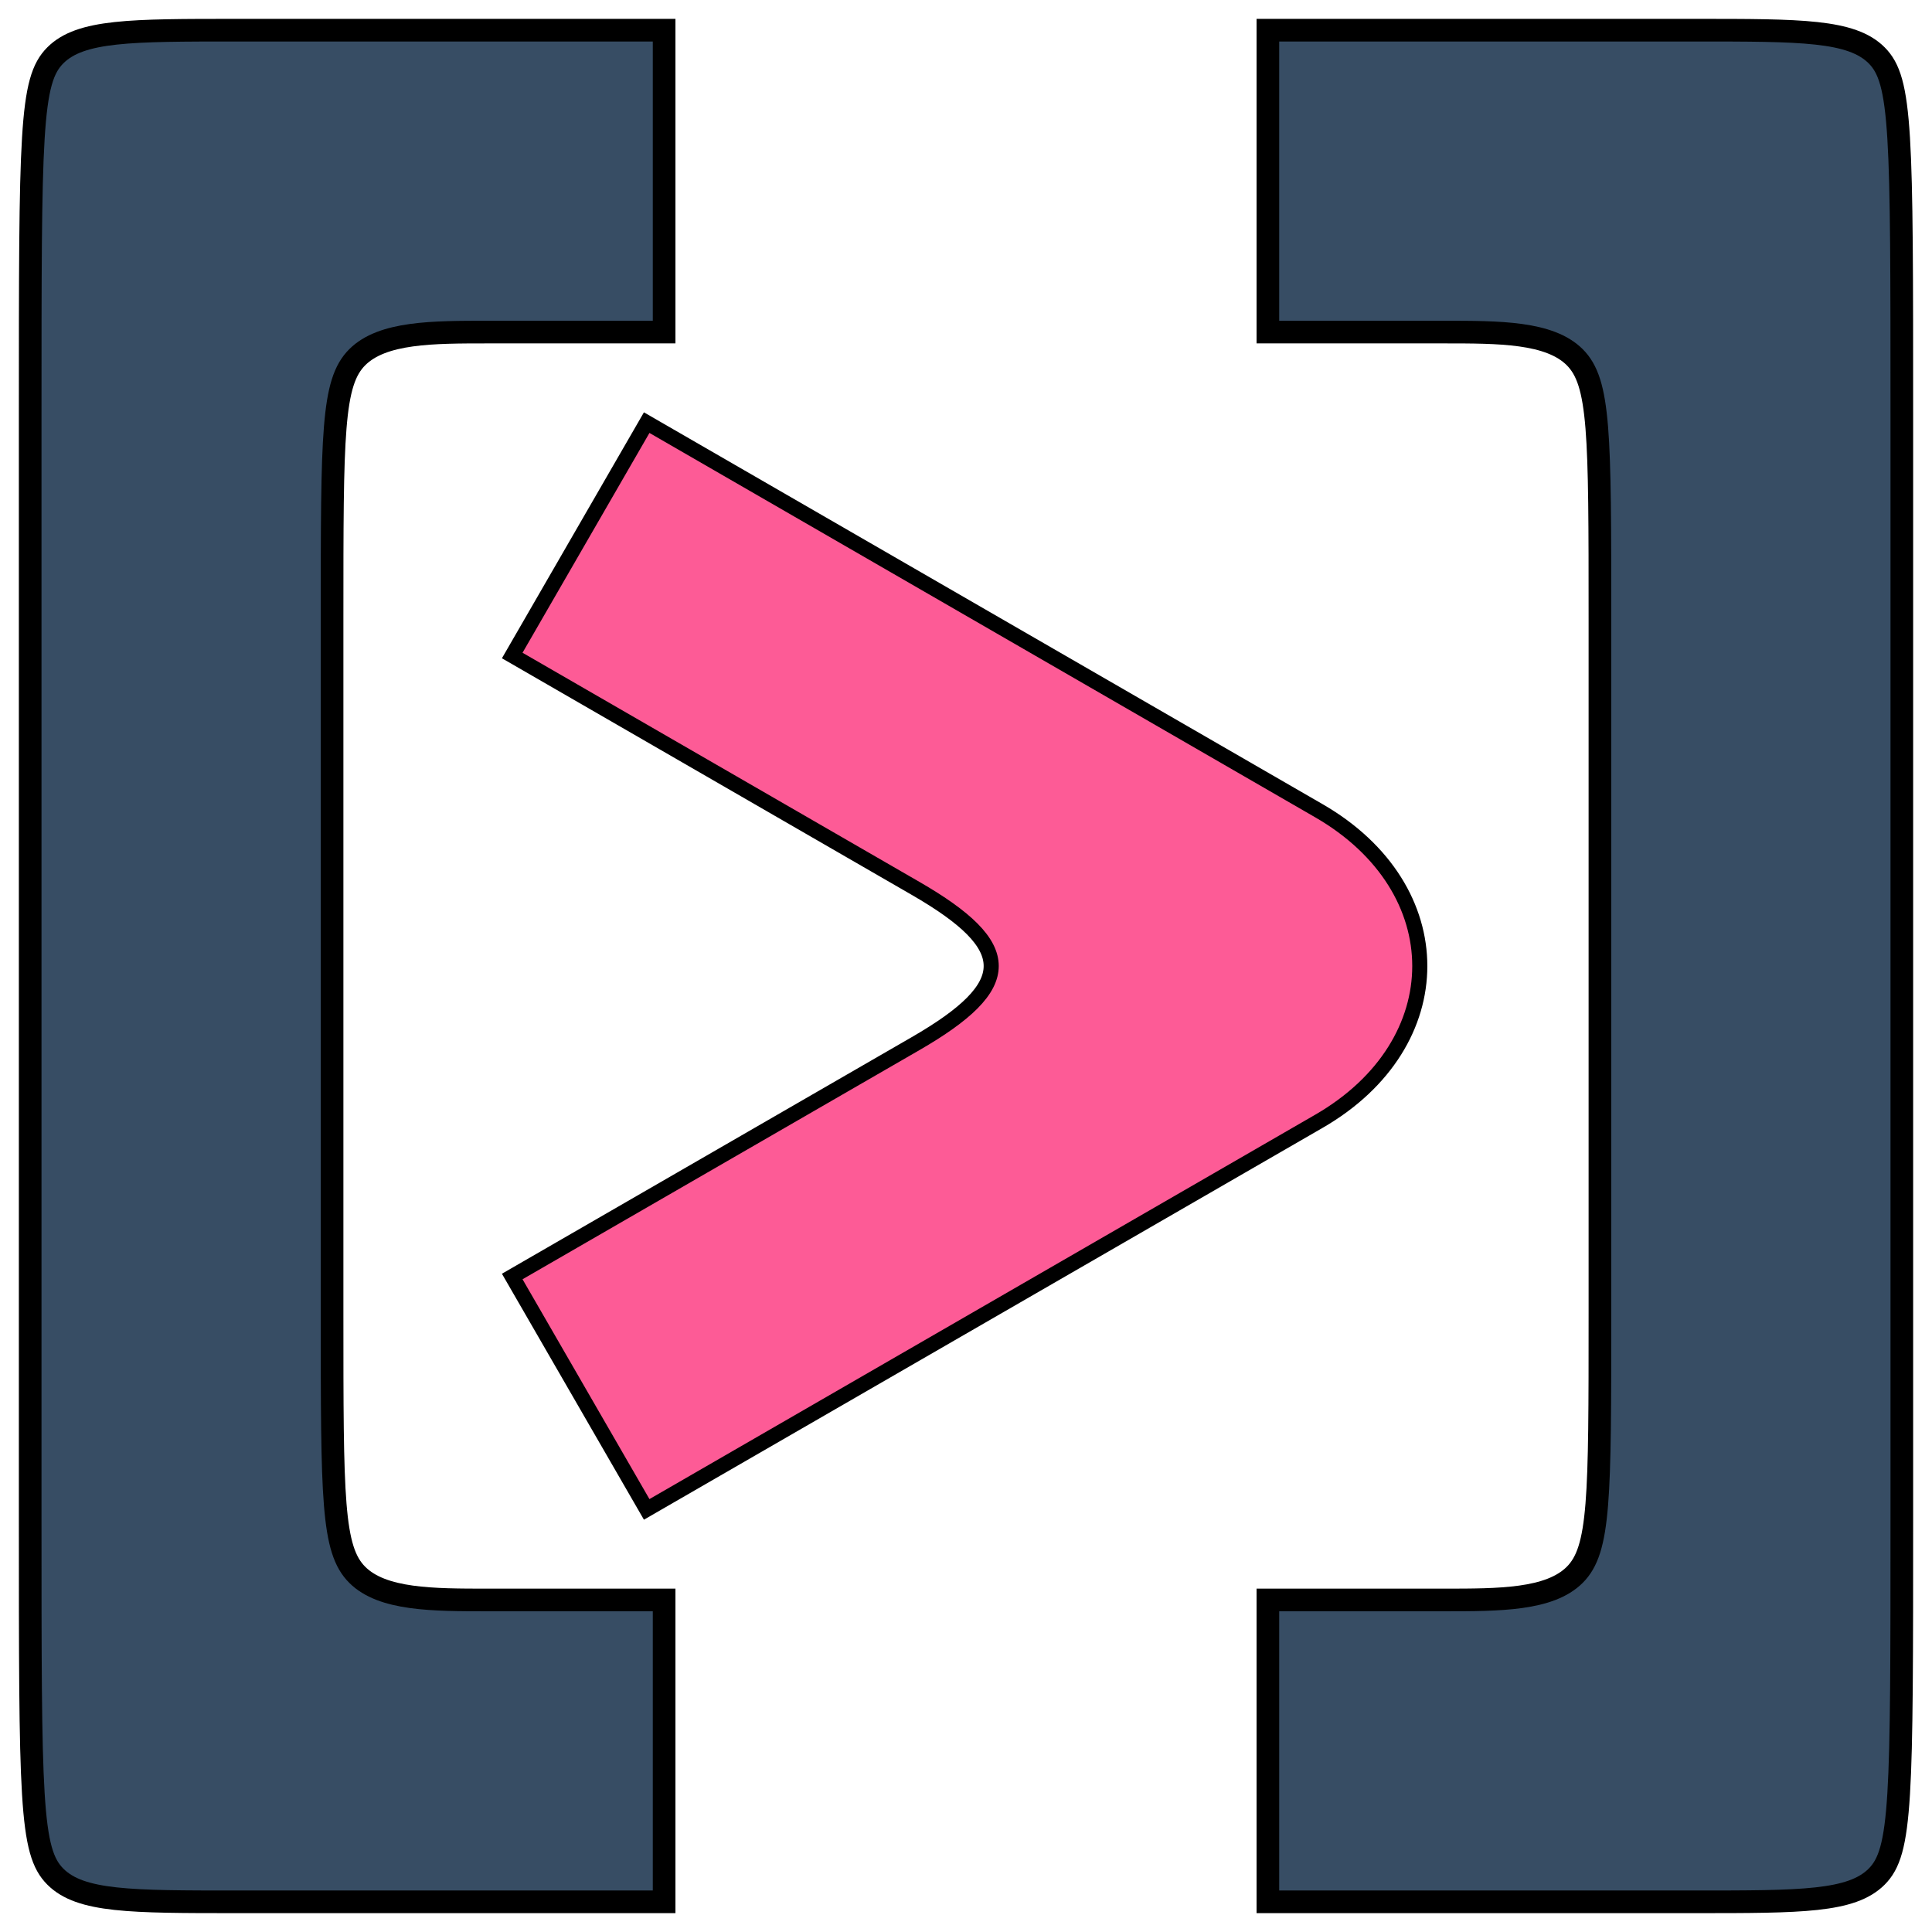 <?xml version="1.0" encoding="UTF-8" standalone="no"?>
<!-- Created with Inkscape (http://www.inkscape.org/) -->

<svg
   xmlns:dc="http://purl.org/dc/elements/1.1/"
   xmlns:cc="http://creativecommons.org/ns#"
   xmlns:rdf="http://www.w3.org/1999/02/22-rdf-syntax-ns#"
   xmlns:svg="http://www.w3.org/2000/svg"
   xmlns="http://www.w3.org/2000/svg"
   xmlns:sodipodi="http://sodipodi.sourceforge.net/DTD/sodipodi-0.dtd"
   xmlns:inkscape="http://www.inkscape.org/namespaces/inkscape"
   width="256"
   height="256"
   viewBox="0 0 67.733 67.733"
   version="1.1"
   id="svg8"
   sodipodi:docname="logo.svg"
   inkscape:export-filename="C:\Users\nelson\Documents\NetBeansProjects\BrainfuckIDE\src\resources\images\logo.png"
   inkscape:export-xdpi="96"
   inkscape:export-ydpi="96"
   inkscape:version="0.92.5 (2060ec1f9f, 2020-04-08)">
  <defs
     id="defs2">
    <inkscape:path-effect
       effect="mirror_symmetry"
       start_point="33.867,0"
       end_point="33.867,67.733"
       center_point="33.867,33.867"
       id="path-effect10563"
       is_visible="true"
       mode="vertical"
       discard_orig_path="false"
       fuse_paths="true"
       oposite_fuse="false" />
    <inkscape:path-effect
       effect="bspline"
       id="path-effect10561"
       is_visible="true"
       weight="33.333"
       steps="2"
       helper_size="0"
       apply_no_weight="true"
       apply_with_weight="true"
       only_selected="false" />
    <inkscape:path-effect
       effect="bspline"
       id="path-effect10557"
       is_visible="true"
       weight="33.333"
       steps="2"
       helper_size="0"
       apply_no_weight="true"
       apply_with_weight="true"
       only_selected="false" />
    <inkscape:path-effect
       effect="bspline"
       id="path-effect10553"
       is_visible="true"
       weight="33.333"
       steps="2"
       helper_size="0"
       apply_no_weight="true"
       apply_with_weight="true"
       only_selected="false" />
    <inkscape:path-effect
       effect="mirror_symmetry"
       start_point="-9.114,263.133"
       end_point="76.848,263.133"
       center_point="33.867,263.133"
       id="path-effect10548"
       is_visible="true"
       mode="horizontal"
       discard_orig_path="false"
       fuse_paths="false"
       oposite_fuse="false" />
    <inkscape:path-effect
       effect="mirror_symmetry"
       start_point="1.631,267.163"
       end_point="87.593,267.163"
       center_point="44.612,267.163"
       id="path-effect4728"
       is_visible="true"
       mode="free"
       discard_orig_path="false"
       fuse_paths="false"
       oposite_fuse="false" />
    <inkscape:path-effect
       effect="mirror_symmetry"
       start_point="33.867,220.152"
       end_point="33.867,306.114"
       center_point="33.867,263.133"
       id="path-effect4726"
       is_visible="true"
       mode="vertical"
       discard_orig_path="false"
       fuse_paths="false"
       oposite_fuse="false" />
    <filter
       style="color-interpolation-filters:sRGB;"
       inkscape:label="Lightness-Contrast"
       id="filter4573">
      <feColorMatrix
         values="1 0 0 0.3 -0 0 1 0 0.3 -0 0 0 1 0.3 -0 0 0 0 1 0"
         id="feColorMatrix4571"
         result="fbSourceGraphic" />
      <feColorMatrix
         result="fbSourceGraphicAlpha"
         in="fbSourceGraphic"
         values="0 0 0 -1 0 0 0 0 -1 0 0 0 0 -1 0 0 0 0 1 0"
         id="feColorMatrix4575" />
      <feColorMatrix
         id="feColorMatrix4577"
         values="1 0 0 0.15 -0 0 1 0 0.15 -0 0 0 1 0.15 -0 0 0 0 1 0"
         in="fbSourceGraphic"
         result="fbSourceGraphic" />
      <feColorMatrix
         result="fbSourceGraphicAlpha"
         in="fbSourceGraphic"
         values="0 0 0 -1 0 0 0 0 -1 0 0 0 0 -1 0 0 0 0 1 0"
         id="feColorMatrix4579" />
      <feColorMatrix
         id="feColorMatrix4581"
         values="1 0 0 0.45 -0 0 1 0 0.45 -0 0 0 1 0.45 -0 0 0 0 1 0"
         in="fbSourceGraphic"
         result="fbSourceGraphic" />
      <feColorMatrix
         result="fbSourceGraphicAlpha"
         in="fbSourceGraphic"
         values="0 0 0 -1 0 0 0 0 -1 0 0 0 0 -1 0 0 0 0 1 0"
         id="feColorMatrix4583" />
      <feColorMatrix
         id="feColorMatrix4585"
         values="1 0 0 -0.9 -0 0 1 0 -0.9 -0 0 0 1 -0.9 -0 0 0 0 1 0"
         in="fbSourceGraphic"
         result="fbSourceGraphic" />
      <feColorMatrix
         result="fbSourceGraphicAlpha"
         in="fbSourceGraphic"
         values="0 0 0 -1 0 0 0 0 -1 0 0 0 0 -1 0 0 0 0 1 0"
         id="feColorMatrix4587" />
      <feColorMatrix
         id="feColorMatrix4589"
         values="1 0 0 0 -0 0 1 0 0 -0 0 0 1 0 -0 0 0 0 1 0"
         in="fbSourceGraphic"
         result="fbSourceGraphic" />
      <feColorMatrix
         result="fbSourceGraphicAlpha"
         in="fbSourceGraphic"
         values="0 0 0 -1 0 0 0 0 -1 0 0 0 0 -1 0 0 0 0 1 0"
         id="feColorMatrix4591" />
      <feColorMatrix
         id="feColorMatrix4593"
         values="1 0 0 0 -0 0 1 0 0 -0 0 0 1 0 -0 0 0 0 1 0"
         in="fbSourceGraphic"
         result="fbSourceGraphic" />
      <feColorMatrix
         result="fbSourceGraphicAlpha"
         in="fbSourceGraphic"
         values="0 0 0 -1 0 0 0 0 -1 0 0 0 0 -1 0 0 0 0 1 0"
         id="feColorMatrix4595" />
      <feColorMatrix
         id="feColorMatrix4597"
         values="1 0 0 0 -0 0 1 0 0 -0 0 0 1 0 -0 0 0 0 1 0"
         in="fbSourceGraphic"
         result="fbSourceGraphic" />
      <feColorMatrix
         result="fbSourceGraphicAlpha"
         in="fbSourceGraphic"
         values="0 0 0 -1 0 0 0 0 -1 0 0 0 0 -1 0 0 0 0 1 0"
         id="feColorMatrix4599" />
      <feColorMatrix
         id="feColorMatrix4601"
         values="1 0 0 0.359 -0 0 1 0 0.359 -0 0 0 1 0.359 -0 0 0 0 1 0"
         in="fbSourceGraphic"
         result="fbSourceGraphic" />
      <feColorMatrix
         result="fbSourceGraphicAlpha"
         in="fbSourceGraphic"
         values="0 0 0 -1 0 0 0 0 -1 0 0 0 0 -1 0 0 0 0 1 0"
         id="feColorMatrix4603" />
      <feColorMatrix
         id="feColorMatrix4605"
         values="1 0 0 0.359 -0 0 1 0 0.359 -0 0 0 1 0.359 -0 0 0 0 1 0"
         in="fbSourceGraphic"
         result="fbSourceGraphic" />
      <feColorMatrix
         result="fbSourceGraphicAlpha"
         in="fbSourceGraphic"
         values="0 0 0 -1 0 0 0 0 -1 0 0 0 0 -1 0 0 0 0 1 0"
         id="feColorMatrix4607" />
      <feColorMatrix
         id="feColorMatrix4609"
         values="1 0 0 0.359 -0 0 1 0 0.359 -0 0 0 1 0.359 -0 0 0 0 1 0"
         in="fbSourceGraphic"
         result="fbSourceGraphic" />
      <feColorMatrix
         result="fbSourceGraphicAlpha"
         in="fbSourceGraphic"
         values="0 0 0 -1 0 0 0 0 -1 0 0 0 0 -1 0 0 0 0 1 0"
         id="feColorMatrix4611" />
      <feColorMatrix
         id="feColorMatrix4613"
         values="1 0 0 0.359 -0 0 1 0 0.359 -0 0 0 1 0.359 -0 0 0 0 1 0"
         in="fbSourceGraphic"
         result="fbSourceGraphic" />
      <feColorMatrix
         result="fbSourceGraphicAlpha"
         in="fbSourceGraphic"
         values="0 0 0 -1 0 0 0 0 -1 0 0 0 0 -1 0 0 0 0 1 0"
         id="feColorMatrix4615" />
      <feColorMatrix
         id="feColorMatrix4617"
         values="1 0 0 0.359 -0 0 1 0 0.359 -0 0 0 1 0.359 -0 0 0 0 1 0"
         in="fbSourceGraphic"
         result="fbSourceGraphic" />
      <feColorMatrix
         result="fbSourceGraphicAlpha"
         in="fbSourceGraphic"
         values="0 0 0 -1 0 0 0 0 -1 0 0 0 0 -1 0 0 0 0 1 0"
         id="feColorMatrix4619" />
      <feColorMatrix
         id="feColorMatrix4621"
         values="1 0 0 0.359 -0 0 1 0 0.359 -0 0 0 1 0.359 -0 0 0 0 1 0"
         in="fbSourceGraphic"
         result="fbSourceGraphic" />
      <feColorMatrix
         result="fbSourceGraphicAlpha"
         in="fbSourceGraphic"
         values="0 0 0 -1 0 0 0 0 -1 0 0 0 0 -1 0 0 0 0 1 0"
         id="feColorMatrix4655" />
      <feColorMatrix
         id="feColorMatrix4657"
         values="1 0 0 0 -0 0 1 0 0 -0 0 0 1 0 -0 0 0 0 1 0"
         in="fbSourceGraphic"
         result="fbSourceGraphic" />
      <feColorMatrix
         result="fbSourceGraphicAlpha"
         in="fbSourceGraphic"
         values="0 0 0 -1 0 0 0 0 -1 0 0 0 0 -1 0 0 0 0 1 0"
         id="feColorMatrix4659" />
      <feColorMatrix
         id="feColorMatrix4661"
         values="1 0 0 0 -0 0 1 0 0 -0 0 0 1 0 -0 0 0 0 1 0"
         in="fbSourceGraphic" />
    </filter>
    <filter
       style="color-interpolation-filters:sRGB;"
       inkscape:label="Lightness-Contrast"
       id="filter4685">
      <feColorMatrix
         values="1 0 0 0.3 -0 0 1 0 0.3 -0 0 0 1 0.3 -0 0 0 0 1 0"
         id="feColorMatrix4683" />
    </filter>
    <filter
       style="color-interpolation-filters:sRGB"
       inkscape:label="Lightness-Contrast"
       id="filter4685-8">
      <feColorMatrix
         values="1 0 0 0.3 -0 0 1 0 0.3 -0 0 0 1 0.3 -0 0 0 0 1 0"
         id="feColorMatrix4683-3" />
    </filter>
    <filter
       style="color-interpolation-filters:sRGB;"
       inkscape:label="Lightness-Contrast"
       id="filter4720">
      <feColorMatrix
         values="1 0 0 0.3 -0 0 1 0 0.3 -0 0 0 1 0.3 -0 0 0 0 1 0"
         id="feColorMatrix4718" />
    </filter>
    <filter
       style="color-interpolation-filters:sRGB;"
       inkscape:label="Lightness-Contrast"
       id="filter4724">
      <feColorMatrix
         values="1 0 0 0.3 -0 0 1 0 0.3 -0 0 0 1 0.3 -0 0 0 0 1 0"
         id="feColorMatrix4722" />
    </filter>
    <filter
       style="color-interpolation-filters:sRGB"
       inkscape:label="Lightness-Contrast"
       id="filter4724-3">
      <feColorMatrix
         values="1 0 0 0.3 -0 0 1 0 0.3 -0 0 0 1 0.3 -0 0 0 0 1 0"
         id="feColorMatrix4722-9" />
    </filter>
    <filter
       style="color-interpolation-filters:sRGB;"
       inkscape:label="Lightness-Contrast"
       id="filter10567">
      <feColorMatrix
         values="1 0 0 0.3 -0 0 1 0 0.3 -0 0 0 1 0.3 -0 0 0 0 1 0"
         id="feColorMatrix10565" />
    </filter>
  </defs>
  <sodipodi:namedview
     id="base"
     pagecolor="#ffffff"
     bordercolor="#666666"
     borderopacity="1.0"
     inkscape:pageopacity="0.0"
     inkscape:pageshadow="2"
     inkscape:zoom="5.6"
     inkscape:cx="66.019578"
     inkscape:cy="39.40689"
     inkscape:document-units="mm"
     inkscape:current-layer="layer4"
     showgrid="true"
     units="px"
     showguides="false"
     scale-x="1.1"
     inkscape:window-width="1920"
     inkscape:window-height="1017"
     inkscape:window-x="-8"
     inkscape:window-y="-8"
     inkscape:window-maximized="1">
    <inkscape:grid
       type="xygrid"
       id="grid4693"
       empspacing="4"
       enabled="true" />
    <inkscape:grid
       type="axonomgrid"
       id="grid4695"
       units="mm"
       empspacing="4"
       enabled="false" />
  </sodipodi:namedview>
  <g
     inkscape:groupmode="layer"
     id="layer4"
     inkscape:label="Brackets"
     style="display:inline;opacity:1">
    <path
       style="fill:#374d64;fill-opacity:1;stroke:#000000;stroke-width:0.794;stroke-linecap:butt;stroke-linejoin:miter;stroke-miterlimit:4;stroke-dasharray:none;stroke-opacity:1"
       d="M 23.283,66.675 H 8.29 c -3.703,0 -5.467,0 -6.349,-0.882 C 1.058,64.91 1.058,63.147 1.058,53.093 V 14.643 c 0,-10.058 0,-11.821 0.882,-12.703 C 2.822,1.058 4.586,1.058 8.291,1.058 H 23.283 V 11.642 h -6.173 c -1.94,0 -3.704,0 -4.586,0.882 -0.882,0.882 -0.882,2.645 -0.882,9.174 l -10e-7,24.34 c 0,6.527 0,8.29 0.882,9.172 0.882,0.882 2.646,0.882 4.586,0.882 h 6.173 z m 21.167,0 h 14.994 c 3.703,0 5.467,0 6.349,-0.882 C 66.675,64.91 66.675,63.147 66.675,53.093 V 14.643 c 0,-10.058 0,-11.821 -0.882,-12.703 C 64.911,1.058 63.147,1.058 59.443,1.058 H 44.45 V 11.642 h 6.173 c 1.94,0 3.704,0 4.586,0.882 0.882,0.882 0.882,2.645 0.882,9.174 l 0,24.34 c 0,6.527 0,8.29 -0.882,9.172 -0.882,0.882 -2.646,0.882 -4.586,0.882 H 44.45 Z"
       id="path10559"
       inkscape:connector-curvature="0"
       inkscape:path-effect="#path-effect10561;#path-effect10563"
       inkscape:original-d="m 23.283333,66.675 c 0,0 -11.290741,-2.65e-4 -16.933333,0 -1.7629628,-2.65e-4 -3.526851,-2.65e-4 -5.2916667,0 2.646e-4,-1.764815 2.646e-4,-3.52802 0,-5.291666 2.646e-4,-18.344942 2.646e-4,-36.682263 0,-55.033334 2.646e-4,-1.7648161 2.646e-4,-3.5280423 0,-5.2916667 1.7641536,-2.645e-4 3.5279647,-2.645e-4 5.2916667,0 5.644958,-2.645e-4 16.933333,0 16.933333,0 V 11.641666 c 0,0 -4.232891,-2.64e-4 -6.35,0 -1.763772,-2.64e-4 -3.526851,-2.64e-4 -5.291667,0 2.65e-4,1.764286 2.65e-4,3.526852 10e-7,5.291667 2.64e-4,11.292862 2.64e-4,22.577292 -10e-7,33.866667 2.65e-4,1.763659 2.65e-4,3.527182 0,5.291667 1.764485,-2.65e-4 3.528042,-2.65e-4 5.291667,0 2.116932,-2.65e-4 6.35,0 6.35,0 z"
       sodipodi:nodetypes="ccccccccccccccccc" />
  </g>
  <g
     inkscape:groupmode="layer"
     id="layer3"
     inkscape:label="Greater Than"
     style="display:inline">
    <path
       style="display:inline;fill:#fc518f;fill-opacity:0.941;stroke:#000000;stroke-width:0.529;stroke-linecap:butt;stroke-linejoin:miter;stroke-opacity:1;stroke-miterlimit:4;stroke-dasharray:none"
       d="m 22.672,52.917 23.568,-13.607 c 4.714,-2.721 4.714,-8.164 0,-10.886 l -23.568,-13.607 -4.714,8.164 14.141,8.164 c 3.535,2.041 3.535,3.402 0,5.443 l -14.141,8.164 z"
       id="path3755"
       inkscape:connector-curvature="0"
       sodipodi:nodetypes="ccccccccc" />
  </g>
</svg>
